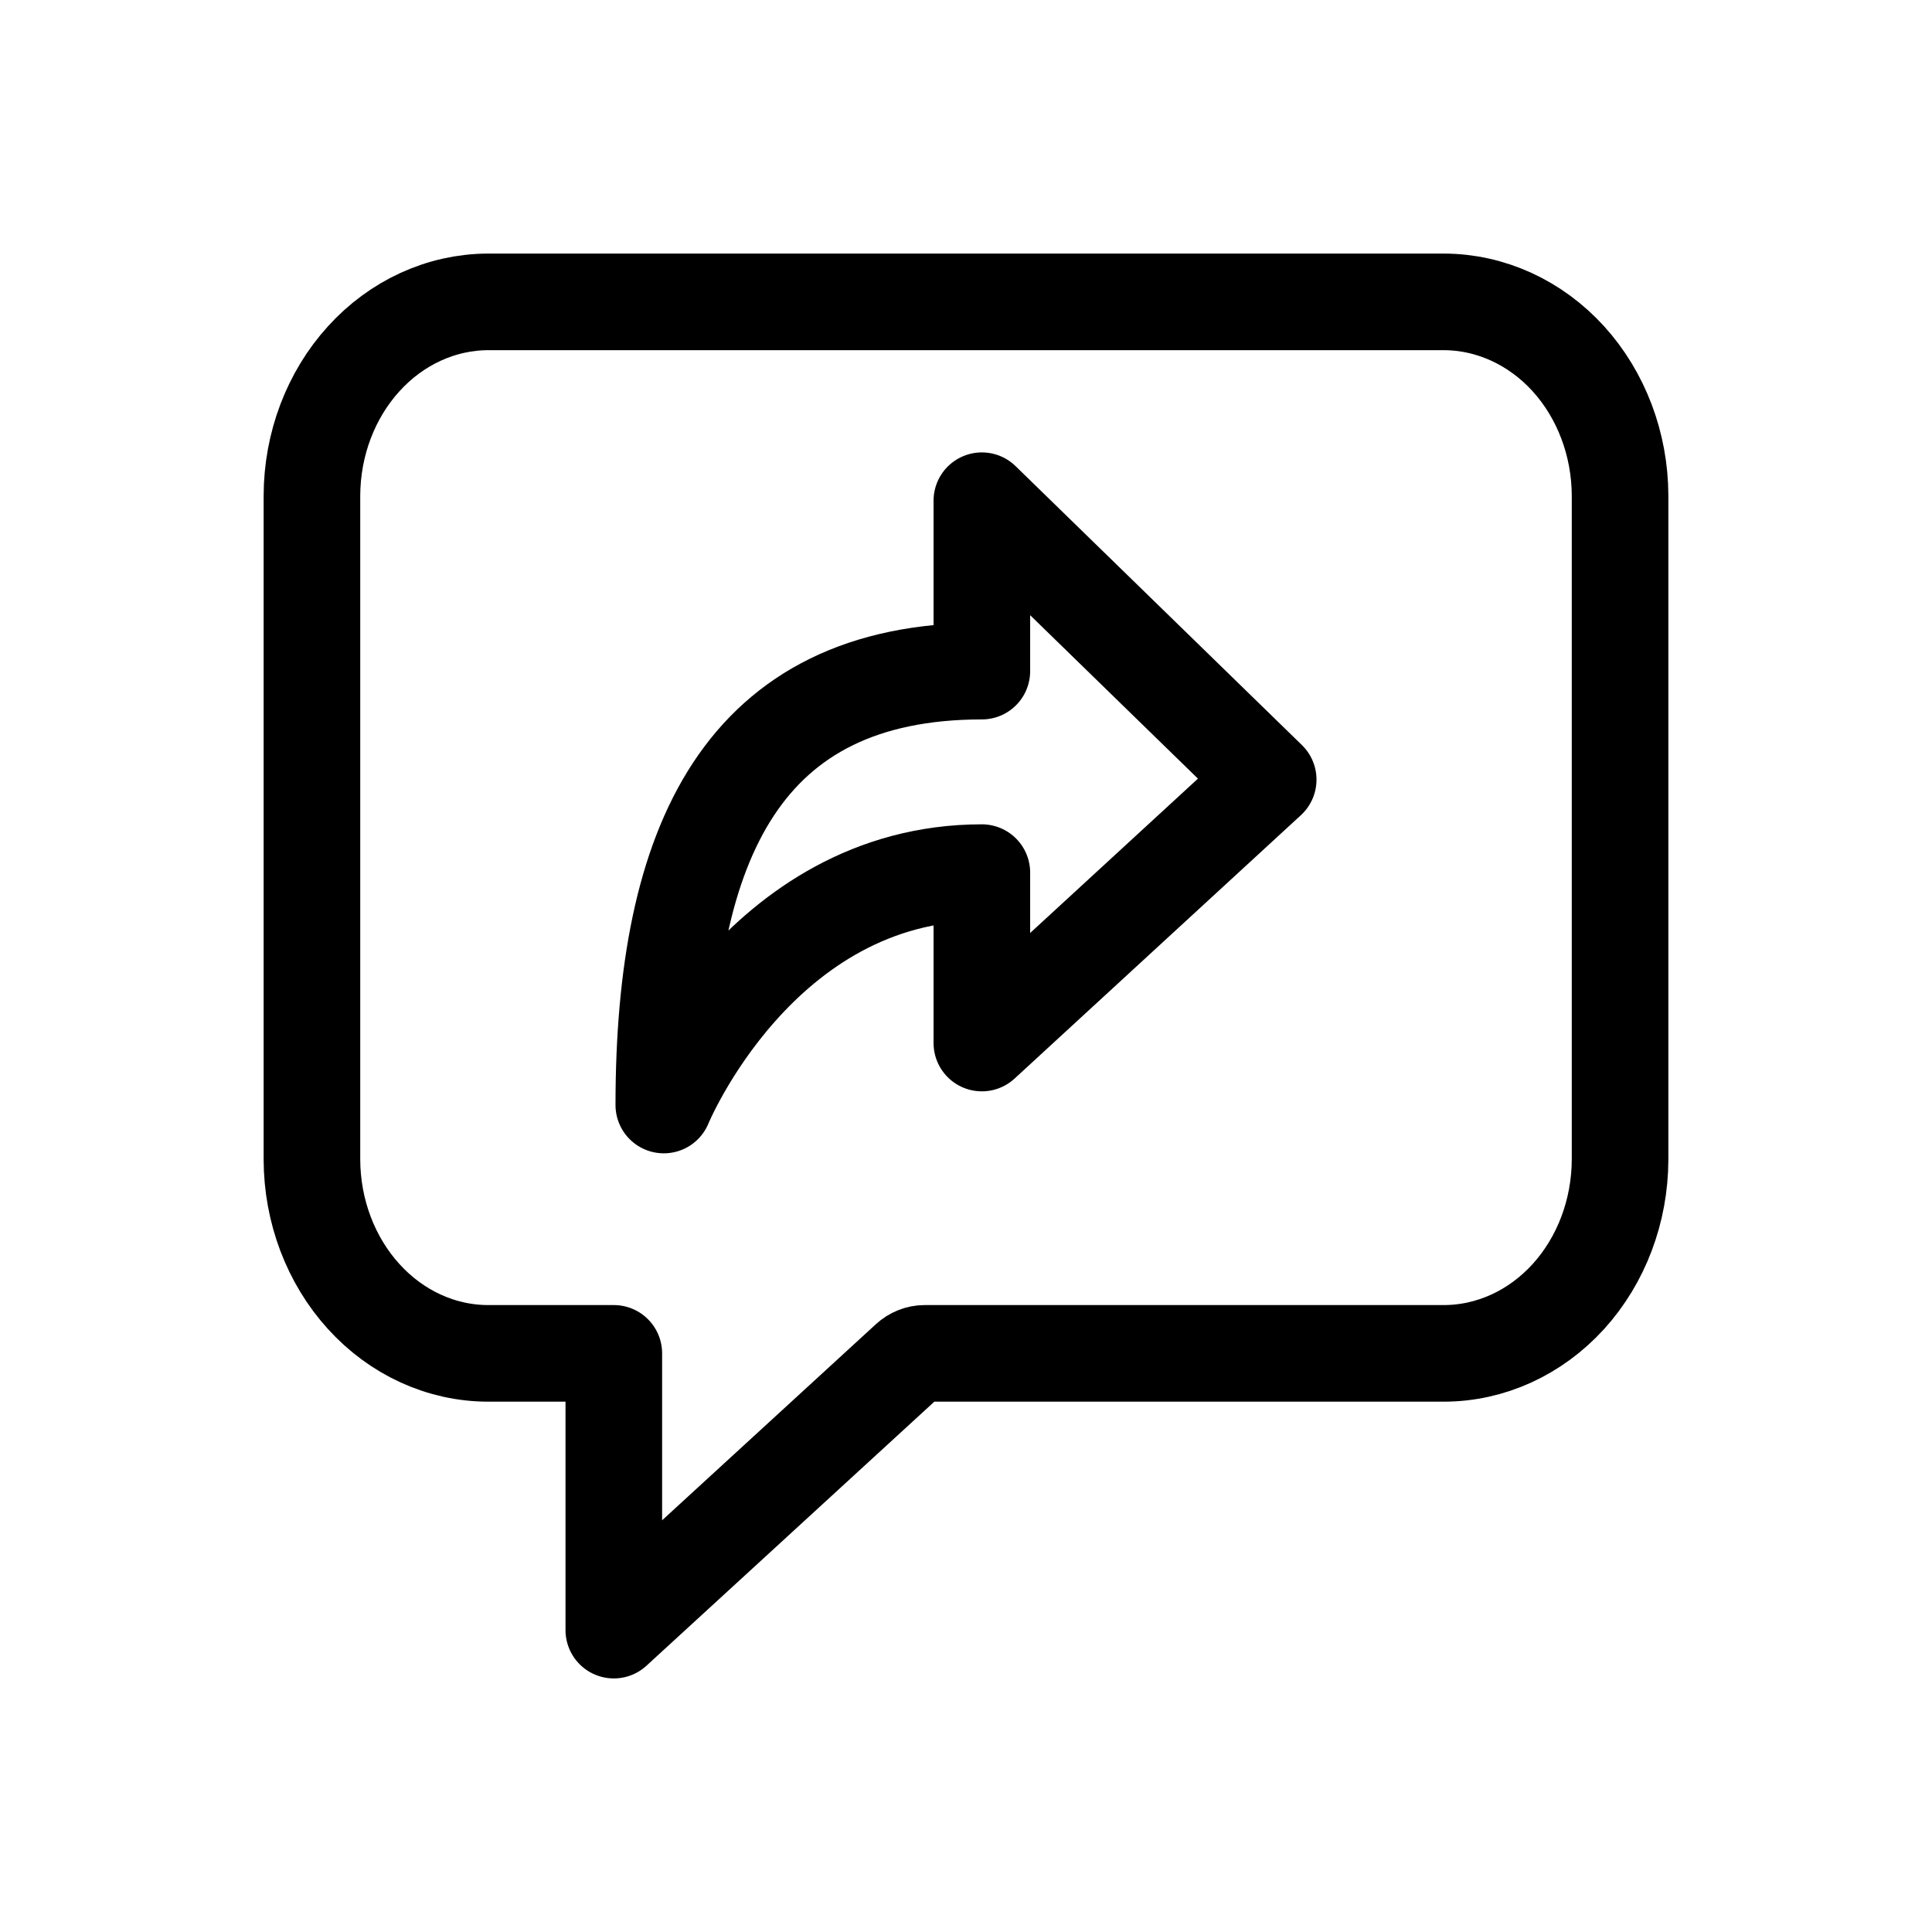 <svg width="24" height="24" viewBox="0 0 24 24" fill="none" xmlns="http://www.w3.org/2000/svg">
<path d="M17.938 3.75H6.062C5.483 3.752 4.927 4.006 4.518 4.457C4.108 4.908 3.877 5.519 3.875 6.156V14.406C3.877 15.044 4.108 15.655 4.518 16.106C4.927 16.557 5.483 16.811 6.062 16.812H7.625V20.25L11.286 16.892C11.342 16.841 11.413 16.812 11.486 16.812H17.938C18.517 16.811 19.073 16.557 19.483 16.106C19.892 15.655 20.123 15.044 20.125 14.406V6.156C20.123 5.519 19.892 4.908 19.483 4.457C19.073 4.006 18.517 3.752 17.938 3.75Z" stroke="black" stroke-width="1.2" stroke-linejoin="round"/>
<path d="M12.197 6.22L15.754 9.685L12.197 12.957V10.84C9.432 10.84 8.246 13.727 8.246 13.727C8.246 10.455 9.234 8.337 12.197 8.337V6.22Z" stroke="black" stroke-width="1.2" stroke-linecap="square" stroke-linejoin="round"/>
</svg>
